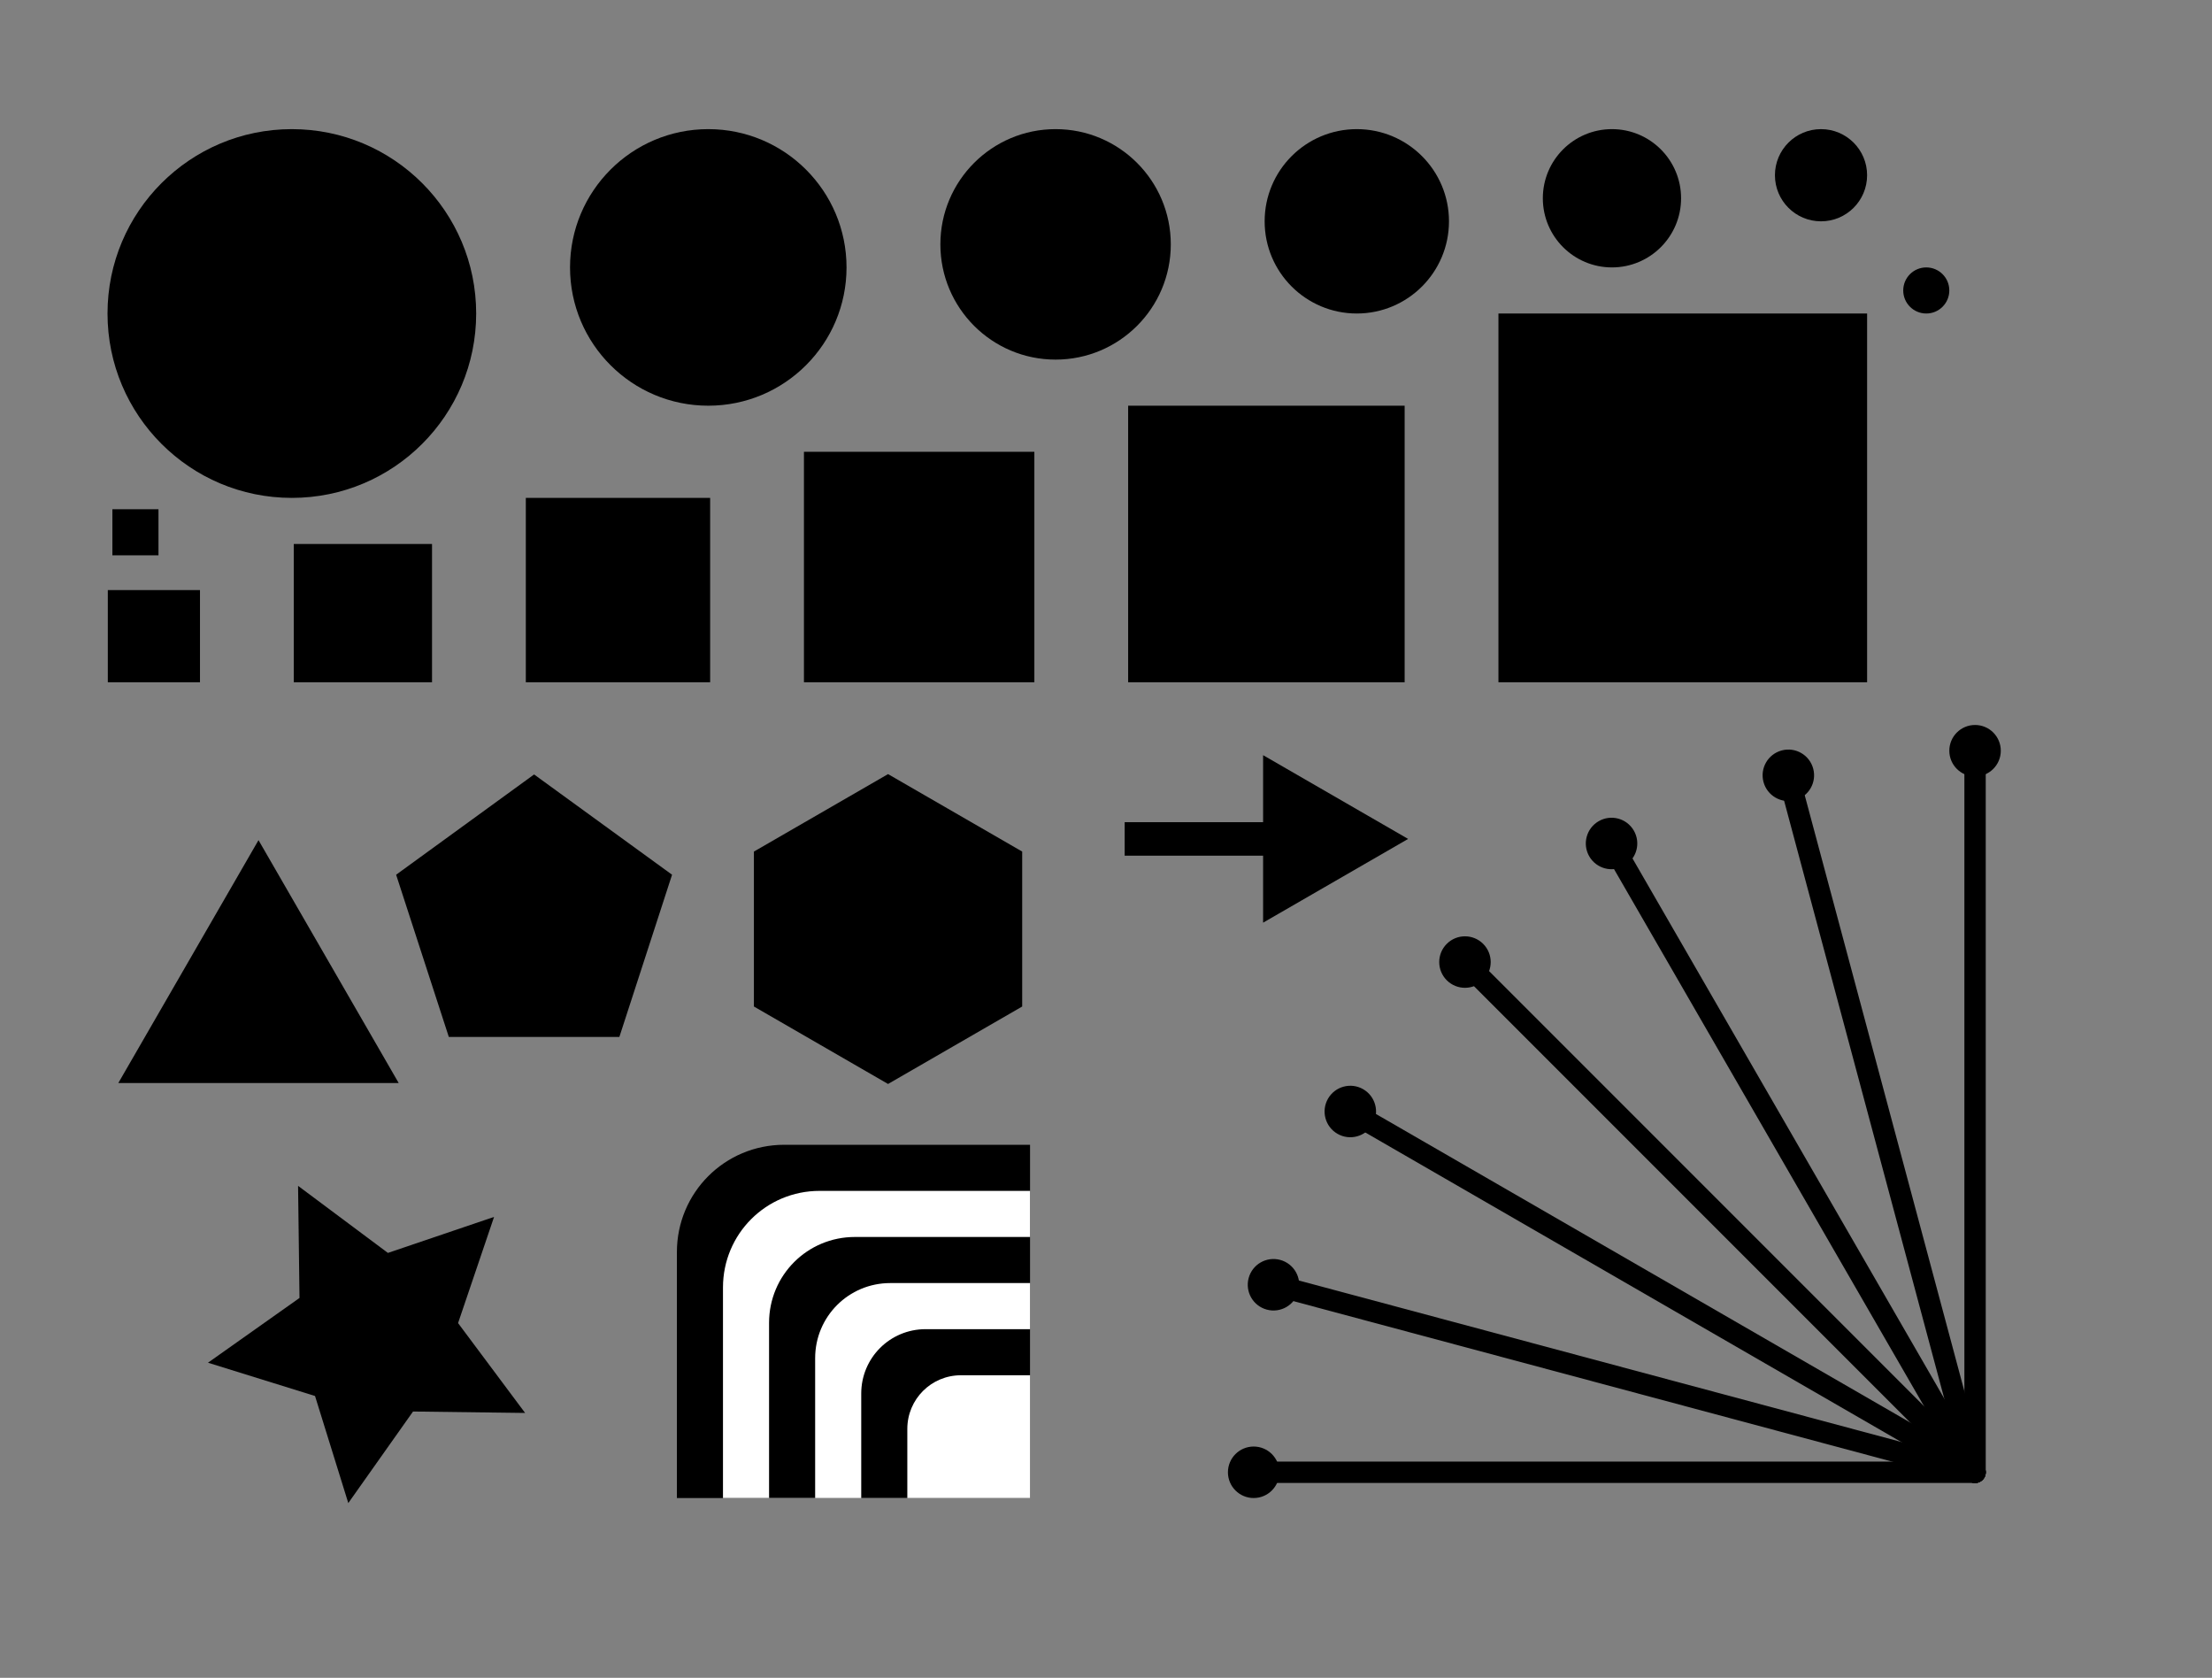 <?xml version="1.0" encoding="UTF-8" standalone="no"?>
<!-- Created with Inkscape (http://www.inkscape.org/) -->

<svg
   width="240mm"
   height="182mm"
   viewBox="0 0 240 182"
   version="1.1"
   id="svg1"
   inkscape:version="1.4 (e7c3feb100, 2024-10-09)"
   sodipodi:docname="sjabloon.svg"
   inkscape:export-filename="sjabloon.png"
   inkscape:export-xdpi="300"
   inkscape:export-ydpi="300"
   xmlns:inkscape="http://www.inkscape.org/namespaces/inkscape"
   xmlns:sodipodi="http://sodipodi.sourceforge.net/DTD/sodipodi-0.dtd"
   xmlns="http://www.w3.org/2000/svg"
   xmlns:svg="http://www.w3.org/2000/svg">
  <rect x="0" y="0" width="240" height="182" fill="#808080" stroke="none"/>
  <sodipodi:namedview
     id="namedview1"
     pagecolor="#ffffff"
     bordercolor="#000000"
     borderopacity="0.25"
     inkscape:showpageshadow="2"
     inkscape:pageopacity="0.0"
     inkscape:pagecheckerboard="0"
     inkscape:deskcolor="#d1d1d1"
     inkscape:document-units="mm"
     inkscape:zoom="0.77415125"
     inkscape:cx="740.81131"
     inkscape:cy="384.29183"
     inkscape:window-width="1912"
     inkscape:window-height="1024"
     inkscape:window-x="4"
     inkscape:window-y="52"
     inkscape:window-maximized="1"
     inkscape:current-layer="g29" />
  <defs
     id="defs1" />
  <g
     inkscape:label="Layer 1"
     inkscape:groupmode="layer"
     id="layer1">
    <g
       id="g29"
       transform="rotate(90,88.909,96.982)"
       style="fill:#000000">
      <circle
         style="fill:#000000;stroke:none;stroke-width:0.266;stroke-linecap:round;stroke-linejoin:round;paint-order:fill markers stroke"
         id="path1"
         cx="10.934"
         cy="-11.688"
         r="5" />
      <circle
         style="fill:#000000;stroke:none;stroke-width:0.133;stroke-linecap:round;stroke-linejoin:round;paint-order:fill markers stroke"
         id="circle1"
         cx="23.434"
         cy="-23.108"
         r="2.5" />
      <circle
         style="fill:#000000;stroke:none;stroke-width:0.399;stroke-linecap:round;stroke-linejoin:round;paint-order:fill markers stroke"
         id="circle2"
         cx="13.434"
         cy="10.995"
         r="7.5" />
      <circle
         style="fill:#000000;stroke:none;stroke-width:0.532;stroke-linecap:round;stroke-linejoin:round;paint-order:fill markers stroke"
         id="circle3"
         cx="15.934"
         cy="38.678"
         r="10" />
      <circle
         style="fill:#000000;stroke:none;stroke-width:0.665;stroke-linecap:round;stroke-linejoin:round;paint-order:fill markers stroke"
         id="circle4"
         cx="18.434"
         cy="71.361"
         r="12.5" />
      <circle
         style="fill:#000000;stroke:none;stroke-width:0.798;stroke-linecap:round;stroke-linejoin:round;paint-order:fill markers stroke"
         id="circle5"
         cx="20.934"
         cy="109.043"
         r="15" />
      <circle
         style="fill:#000000;stroke:none;stroke-width:1.064;stroke-linecap:round;stroke-linejoin:round;paint-order:fill markers stroke"
         id="circle6"
         cx="25.934"
         cy="154.226"
         r="20" />
      <rect
         style="fill:#000000;stroke:none;stroke-width:0.214;stroke-linecap:round;stroke-linejoin:round;paint-order:fill markers stroke"
         id="rect6"
         width="5"
         height="5"
         x="47.164"
         y="168.697"
         ry="0" />
      <rect
         style="fill:#000000;stroke:none;stroke-width:0.429;stroke-linecap:round;stroke-linejoin:round;paint-order:fill markers stroke"
         id="rect7"
         width="10"
         height="10"
         x="55.934"
         y="164.193"
         ry="0" />
      <rect
         style="fill:#000000;stroke:none;stroke-width:0.643;stroke-linecap:round;stroke-linejoin:round;paint-order:fill markers stroke"
         id="rect8"
         width="15"
         height="15"
         x="50.934"
         y="139.017"
         ry="0" />
      <rect
         style="fill:#000000;stroke:none;stroke-width:0.858;stroke-linecap:round;stroke-linejoin:round;paint-order:fill markers stroke"
         id="rect9"
         width="20"
         height="20"
         x="45.934"
         y="108.841"
         ry="0" />
      <rect
         style="fill:#000000;stroke:none;stroke-width:1.072;stroke-linecap:round;stroke-linejoin:round;paint-order:fill markers stroke"
         id="rect10"
         width="25"
         height="25"
         x="40.934"
         y="73.664"
         ry="0" />
      <rect
         style="fill:#000000;stroke:none;stroke-width:1.287;stroke-linecap:round;stroke-linejoin:round;paint-order:fill markers stroke"
         id="rect11"
         width="30"
         height="30"
         x="35.934"
         y="33.488"
         ry="0" />
      <rect
         style="fill:#000000;stroke:none;stroke-width:1.715;stroke-linecap:round;stroke-linejoin:round;paint-order:fill markers stroke"
         id="rect12"
         width="40"
         height="40"
         x="25.934"
         y="-16.688"
         ry="0" />
    </g>
    <g
       id="g33"
       transform="translate(-59.902,37.67)">
      <path
         id="path28"
         style="fill:#000000;stroke-width:0.299;stroke-linecap:round;stroke-linejoin:round;paint-order:fill markers stroke"
         d="m 144.989,86.507 c -6.451,0 -11.644,5.193 -11.644,11.644 v 26.673 h 38.317 V 86.507 Z" />
      <path
         id="path26"
         style="fill:#ffffff;stroke-width:0.269;stroke-linecap:round;stroke-linejoin:round;paint-order:fill markers stroke"
         d="m 148.825,91.507 c -5.806,0 -10.48,4.674 -10.48,10.48 v 22.837 h 33.317 V 91.507 Z" />
      <path
         id="path24"
         style="fill:#000000;stroke-width:0.239;stroke-linecap:round;stroke-linejoin:round;paint-order:fill markers stroke"
         d="m 152.66,96.507 c -5.161,0 -9.315,4.154 -9.315,9.315 v 19.001 h 28.317 V 96.507 Z" />
      <path
         id="path22"
         style="fill:#ffffff;stroke-width:0.209;stroke-linecap:round;stroke-linejoin:round;paint-order:fill markers stroke"
         d="m 156.496,101.507 c -4.516,0 -8.151,3.635 -8.151,8.151 v 15.166 h 23.317 v -23.317 z" />
      <path
         id="path20"
         style="fill:#000000;stroke-width:0.179;stroke-linecap:round;stroke-linejoin:round;paint-order:fill markers stroke"
         d="m 160.332,106.507 c -3.871,0 -6.987,3.116 -6.987,6.987 v 11.33 h 18.317 v -18.317 z" />
      <path
         id="path18"
         style="fill:#ffffff;stroke-width:0.149;stroke-linecap:round;stroke-linejoin:round;paint-order:fill markers stroke"
         d="m 164.167,111.507 c -3.225,0 -5.822,2.597 -5.822,5.822 v 7.495 h 13.317 v -13.317 z" />
    </g>
    <path
       sodipodi:type="star"
       style="fill:#000000;stroke-width:0.3;stroke-linecap:round;stroke-linejoin:round;paint-order:fill markers stroke"
       id="path29"
       inkscape:flatsided="true"
       sodipodi:sides="3"
       sodipodi:cx="14.693864"
       sodipodi:cy="84.946793"
       sodipodi:r1="17.564724"
       sodipodi:r2="8.782362"
       sodipodi:arg1="0.52359878"
       sodipodi:arg2="1.5707963"
       inkscape:rounded="0"
       inkscape:randomized="0"
       d="m 29.905,93.729 -30.423,0 L 14.694,67.382 Z"
       inkscape:transform-center-y="-4.391181"
       transform="translate(13.354,23.751)" />
    <path
       sodipodi:type="star"
       style="fill:#000000;stroke-width:0.3;stroke-linecap:round;stroke-linejoin:round;paint-order:fill markers stroke"
       id="path30"
       inkscape:flatsided="true"
       sodipodi:sides="5"
       sodipodi:cx="57.948586"
       sodipodi:cy="99.326126"
       sodipodi:r1="15.739807"
       sodipodi:r2="12.733771"
       sodipodi:arg1="-1.5707963"
       sodipodi:arg2="-0.9424778"
       inkscape:rounded="0"
       inkscape:randomized="0"
       d="m 57.949,83.586 14.969,10.876 -5.718,17.598 -18.503,0 -5.718,-17.598 z"
       inkscape:transform-center-y="-1.5030178"
       transform="translate(9.8783723e-7,0.421)" />
    <path
       sodipodi:type="star"
       style="fill:#000000;stroke-width:0.3;stroke-linecap:round;stroke-linejoin:round;paint-order:fill markers stroke"
       id="path31"
       inkscape:flatsided="true"
       sodipodi:sides="6"
       sodipodi:cx="103.55534"
       sodipodi:cy="105.36786"
       sodipodi:r1="21.033916"
       sodipodi:r2="18.215906"
       sodipodi:arg1="-1.5707963"
       sodipodi:arg2="-1.0471976"
       inkscape:rounded="0"
       inkscape:randomized="0"
       d="m 103.555,84.334 18.216,10.517 0,21.034 -18.216,10.517 -18.216,-10.517 10e-7,-21.034 z"
       transform="matrix(0.799,0,0,0.799,13.612,16.586)" />
    <g
       id="g16"
       transform="translate(104.831,-43.251)">
      <rect
         style="fill:#000000;stroke-width:0.3;stroke-linecap:round;stroke-linejoin:round;paint-order:fill markers stroke"
         id="rect31"
         width="20.265"
         height="3.633"
         x="17.194"
         y="132.435" />
      <path
         sodipodi:type="star"
         style="fill:#000000;stroke-width:0.3;stroke-linecap:round;stroke-linejoin:round;paint-order:fill markers stroke"
         id="path32"
         inkscape:flatsided="true"
         sodipodi:sides="3"
         sodipodi:cx="37.458755"
         sodipodi:cy="136.06746"
         sodipodi:r1="10.489831"
         sodipodi:r2="5.2449155"
         sodipodi:arg1="0"
         sodipodi:arg2="1.0471976"
         inkscape:rounded="0"
         inkscape:randomized="0"
         d="m 47.949,136.067 -15.735,9.084 0,-18.169 z"
         inkscape:transform-center-x="-2.6224578"
         transform="translate(0,-1.816)" />
    </g>
    <path
       sodipodi:type="star"
       style="fill:#000000;stroke-width:0.3;stroke-linecap:round;stroke-linejoin:round;paint-order:fill markers stroke"
       id="path33"
       inkscape:flatsided="false"
       sodipodi:sides="5"
       sodipodi:cx="151.04338"
       sodipodi:cy="101.74282"
       sodipodi:r1="18.315088"
       sodipodi:r2="9.1575441"
       sodipodi:arg1="-0.78539816"
       sodipodi:arg2="-0.15707963"
       inkscape:rounded="0"
       inkscape:randomized="0"
       d="m 163.994,88.792 -3.906,11.518 7.274,9.747 -12.161,-0.155 -7.023,9.93 -3.61,-11.614 -11.614,-3.61 9.93,-7.023 -0.155,-12.161 9.747,7.274 z"
       inkscape:transform-center-x="0.88536802"
       inkscape:transform-center-y="0.88536802"
       transform="translate(-110.388,43.208)" />
    <g
       id="g3"
       transform="translate(-11.62,-10.072)">
      <g
         id="g8"
         transform="translate(9.066,1.025)">
        <ellipse
           style="fill:#000000;stroke:#000000;stroke-width:0.925;stroke-linecap:round;stroke-linejoin:round;paint-order:fill markers stroke"
           id="ellipse2"
           cx="138.576"
           cy="168.748"
           rx="2.33"
           ry="2.33" />
        <path
           style="fill:#000000;stroke:#000000;stroke-width:2.316;stroke-linecap:round;stroke-linejoin:round;paint-order:fill markers stroke"
           d="m 138.576,168.748 h 78.27"
           id="path3" />
      </g>
      <g
         id="g9"
         transform="rotate(15,217.544,201.691)">
        <ellipse
           style="fill:#000000;stroke:#000000;stroke-width:0.925;stroke-linecap:round;stroke-linejoin:round;paint-order:fill markers stroke"
           id="ellipse8"
           cx="138.576"
           cy="168.748"
           rx="2.33"
           ry="2.33" />
        <path
           style="fill:#000000;stroke:#000000;stroke-width:2.316;stroke-linecap:round;stroke-linejoin:round;paint-order:fill markers stroke"
           d="m 138.576,168.748 h 78.27"
           id="path8" />
      </g>
      <g
         id="g10"
         transform="rotate(30,219.465,186.179)">
        <ellipse
           style="fill:#000000;stroke:#000000;stroke-width:0.925;stroke-linecap:round;stroke-linejoin:round;paint-order:fill markers stroke"
           id="ellipse9"
           cx="138.576"
           cy="168.748"
           rx="2.33"
           ry="2.33" />
        <path
           style="fill:#000000;stroke:#000000;stroke-width:2.316;stroke-linecap:round;stroke-linejoin:round;paint-order:fill markers stroke"
           d="m 138.576,168.748 h 78.27"
           id="path9" />
      </g>
      <g
         id="g11"
         transform="rotate(30,216.845,168.748)" />
      <g
         id="g12"
         transform="rotate(45,220.141,180.205)">
        <ellipse
           style="fill:#000000;stroke:#000000;stroke-width:0.925;stroke-linecap:round;stroke-linejoin:round;paint-order:fill markers stroke"
           id="ellipse11"
           cx="138.576"
           cy="168.748"
           rx="2.33"
           ry="2.33" />
        <path
           style="fill:#000000;stroke:#000000;stroke-width:2.316;stroke-linecap:round;stroke-linejoin:round;paint-order:fill markers stroke"
           d="m 138.576,168.748 h 78.27"
           id="path11" />
      </g>
      <g
         id="g13"
         transform="rotate(60,220.705,176.636)">
        <ellipse
           style="fill:#000000;stroke:#000000;stroke-width:0.925;stroke-linecap:round;stroke-linejoin:round;paint-order:fill markers stroke"
           id="ellipse12"
           cx="138.576"
           cy="168.748"
           rx="2.33"
           ry="2.33" />
        <path
           style="fill:#000000;stroke:#000000;stroke-width:2.316;stroke-linecap:round;stroke-linejoin:round;paint-order:fill markers stroke"
           d="m 138.576,168.748 h 78.27"
           id="path12" />
      </g>
      <g
         id="g14"
         transform="rotate(75,220.71,175.169)">
        <ellipse
           style="fill:#000000;stroke:#000000;stroke-width:0.925;stroke-linecap:round;stroke-linejoin:round;paint-order:fill markers stroke"
           id="ellipse13"
           cx="138.576"
           cy="168.748"
           rx="2.33"
           ry="2.33" />
        <path
           style="fill:#000000;stroke:#000000;stroke-width:2.316;stroke-linecap:round;stroke-linejoin:round;paint-order:fill markers stroke"
           d="m 138.576,168.748 h 78.27"
           id="path13" />
      </g>
      <g
         id="g15"
         transform="rotate(90,220.866,173.794)">
        <ellipse
           style="fill:#000000;stroke:#000000;stroke-width:0.925;stroke-linecap:round;stroke-linejoin:round;paint-order:fill markers stroke"
           id="ellipse14"
           cx="138.576"
           cy="168.748"
           rx="2.33"
           ry="2.33" />
        <path
           style="fill:#000000;stroke:#000000;stroke-width:2.316;stroke-linecap:round;stroke-linejoin:round;paint-order:fill markers stroke"
           d="m 138.576,168.748 h 78.27"
           id="path14" />
      </g>
    </g>
  </g>
</svg>
